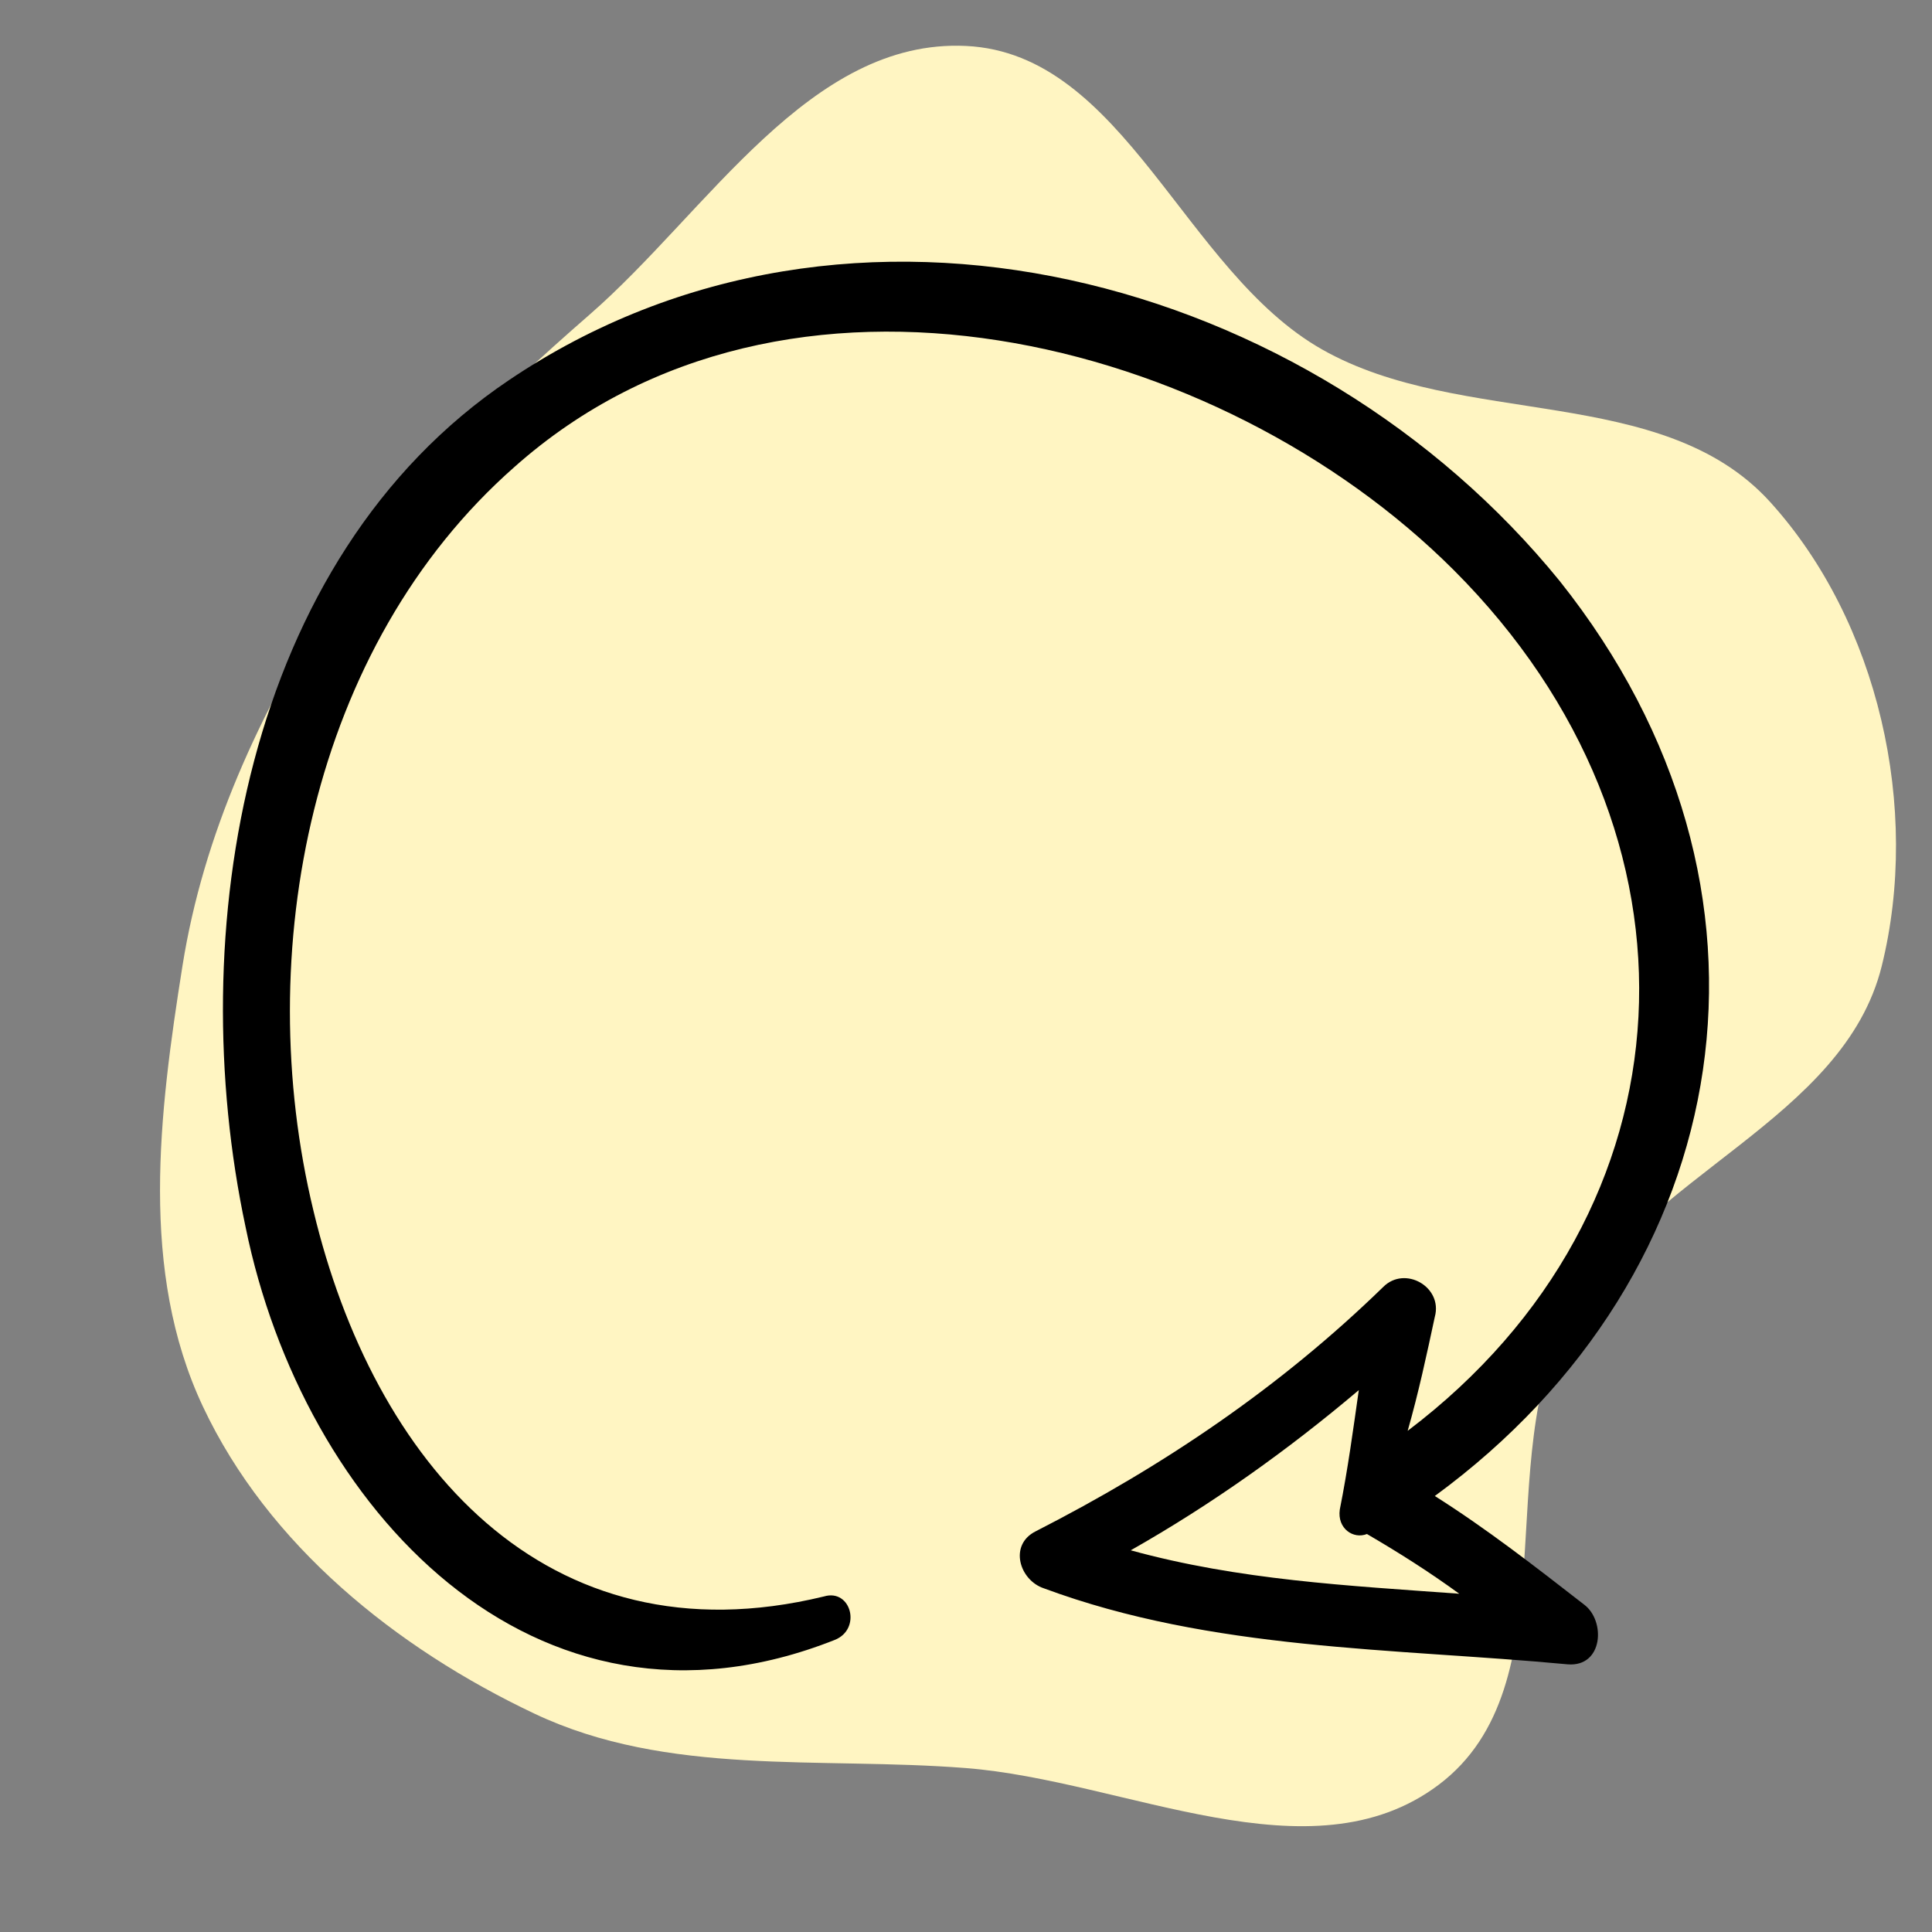 <!DOCTYPE svg PUBLIC "-//W3C//DTD SVG 1.1//EN" "http://www.w3.org/Graphics/SVG/1.1/DTD/svg11.dtd">
<!-- Uploaded to: SVG Repo, www.svgrepo.com, Transformed by: SVG Repo Mixer Tools -->
<svg fill="#000000" version="1.1" id="Capa_1" xmlns="http://www.w3.org/2000/svg" xmlns:xlink="http://www.w3.org/1999/xlink" width="256px" height="256px" viewBox="-50.25 -50.25 435.49 435.49" xml:space="preserve">
<rect x="-50.25" y="-50.25" width="435.49" height="435.49" fill="#808080" stroke="none"/>
<g id="SVGRepo_bgCarrier" stroke-width="0">
<path transform="translate(-50.25, -50.25), scale(13.609)" d="M16,29.285C18.649,29.494,21.708,31.16,23.83,29.561C26.021,27.911,24.679,24.177,25.984,21.764C27.235,19.452,30.535,18.552,31.168,16C31.812,13.397,31.119,10.297,29.317,8.312C27.53,6.344,24.208,7.099,21.896,5.787C19.611,4.491,18.625,0.886,16,0.761C13.407,0.637,11.726,3.502,9.769,5.208C8.139,6.628,6.628,8.094,5.482,9.927C4.304,11.811,3.37,13.806,3.022,16C2.634,18.447,2.306,21.056,3.361,23.297C4.442,25.593,6.557,27.296,8.851,28.383C11.059,29.429,13.564,29.094,16,29.285" fill="#fff5c2" strokewidth="0"/>
</g>
<g id="SVGRepo_tracerCarrier" stroke-linecap="round" stroke-linejoin="round"/>
<g id="SVGRepo_iconCarrier"> <g> <path d="M273.171,286.963c68.544-50.185,83.231-137.087,28.151-206.244C245.631,12.175,141.591-16.589,64.479,35.431 C4.503,75.823-8.961,160.279,5.115,226.375c12.852,63.036,64.872,119.952,132.804,93.023c6.12-2.447,3.672-11.628-2.448-9.792 c-63.036,15.301-101.592-30.6-115.056-86.903C6.339,164.563,19.803,95.407,65.703,55.015 c61.2-54.468,159.121-29.376,211.752,23.256c59.363,59.364,55.08,144.432-10.404,194.003c2.448-8.567,4.284-17.136,6.12-25.703 c1.836-6.732-6.732-11.629-11.628-6.732c-23.256,22.644-49.572,40.392-78.336,55.08c-6.12,3.06-3.672,11.016,1.836,12.852 c37.943,14.076,78.948,13.464,118.116,17.137c7.956,0.611,8.567-9.792,3.672-13.465 C295.814,302.875,284.799,294.307,273.171,286.963z M251.751,290.022c-0.612,4.284,3.06,6.732,6.12,5.509 c7.344,4.283,14.076,8.567,20.808,13.464c-25.092-1.836-49.572-3.061-74.052-9.792c18.359-10.404,35.496-22.645,51.408-36.108 C254.811,271.663,253.587,280.843,251.751,290.022z"/> </g> </g>
</svg>